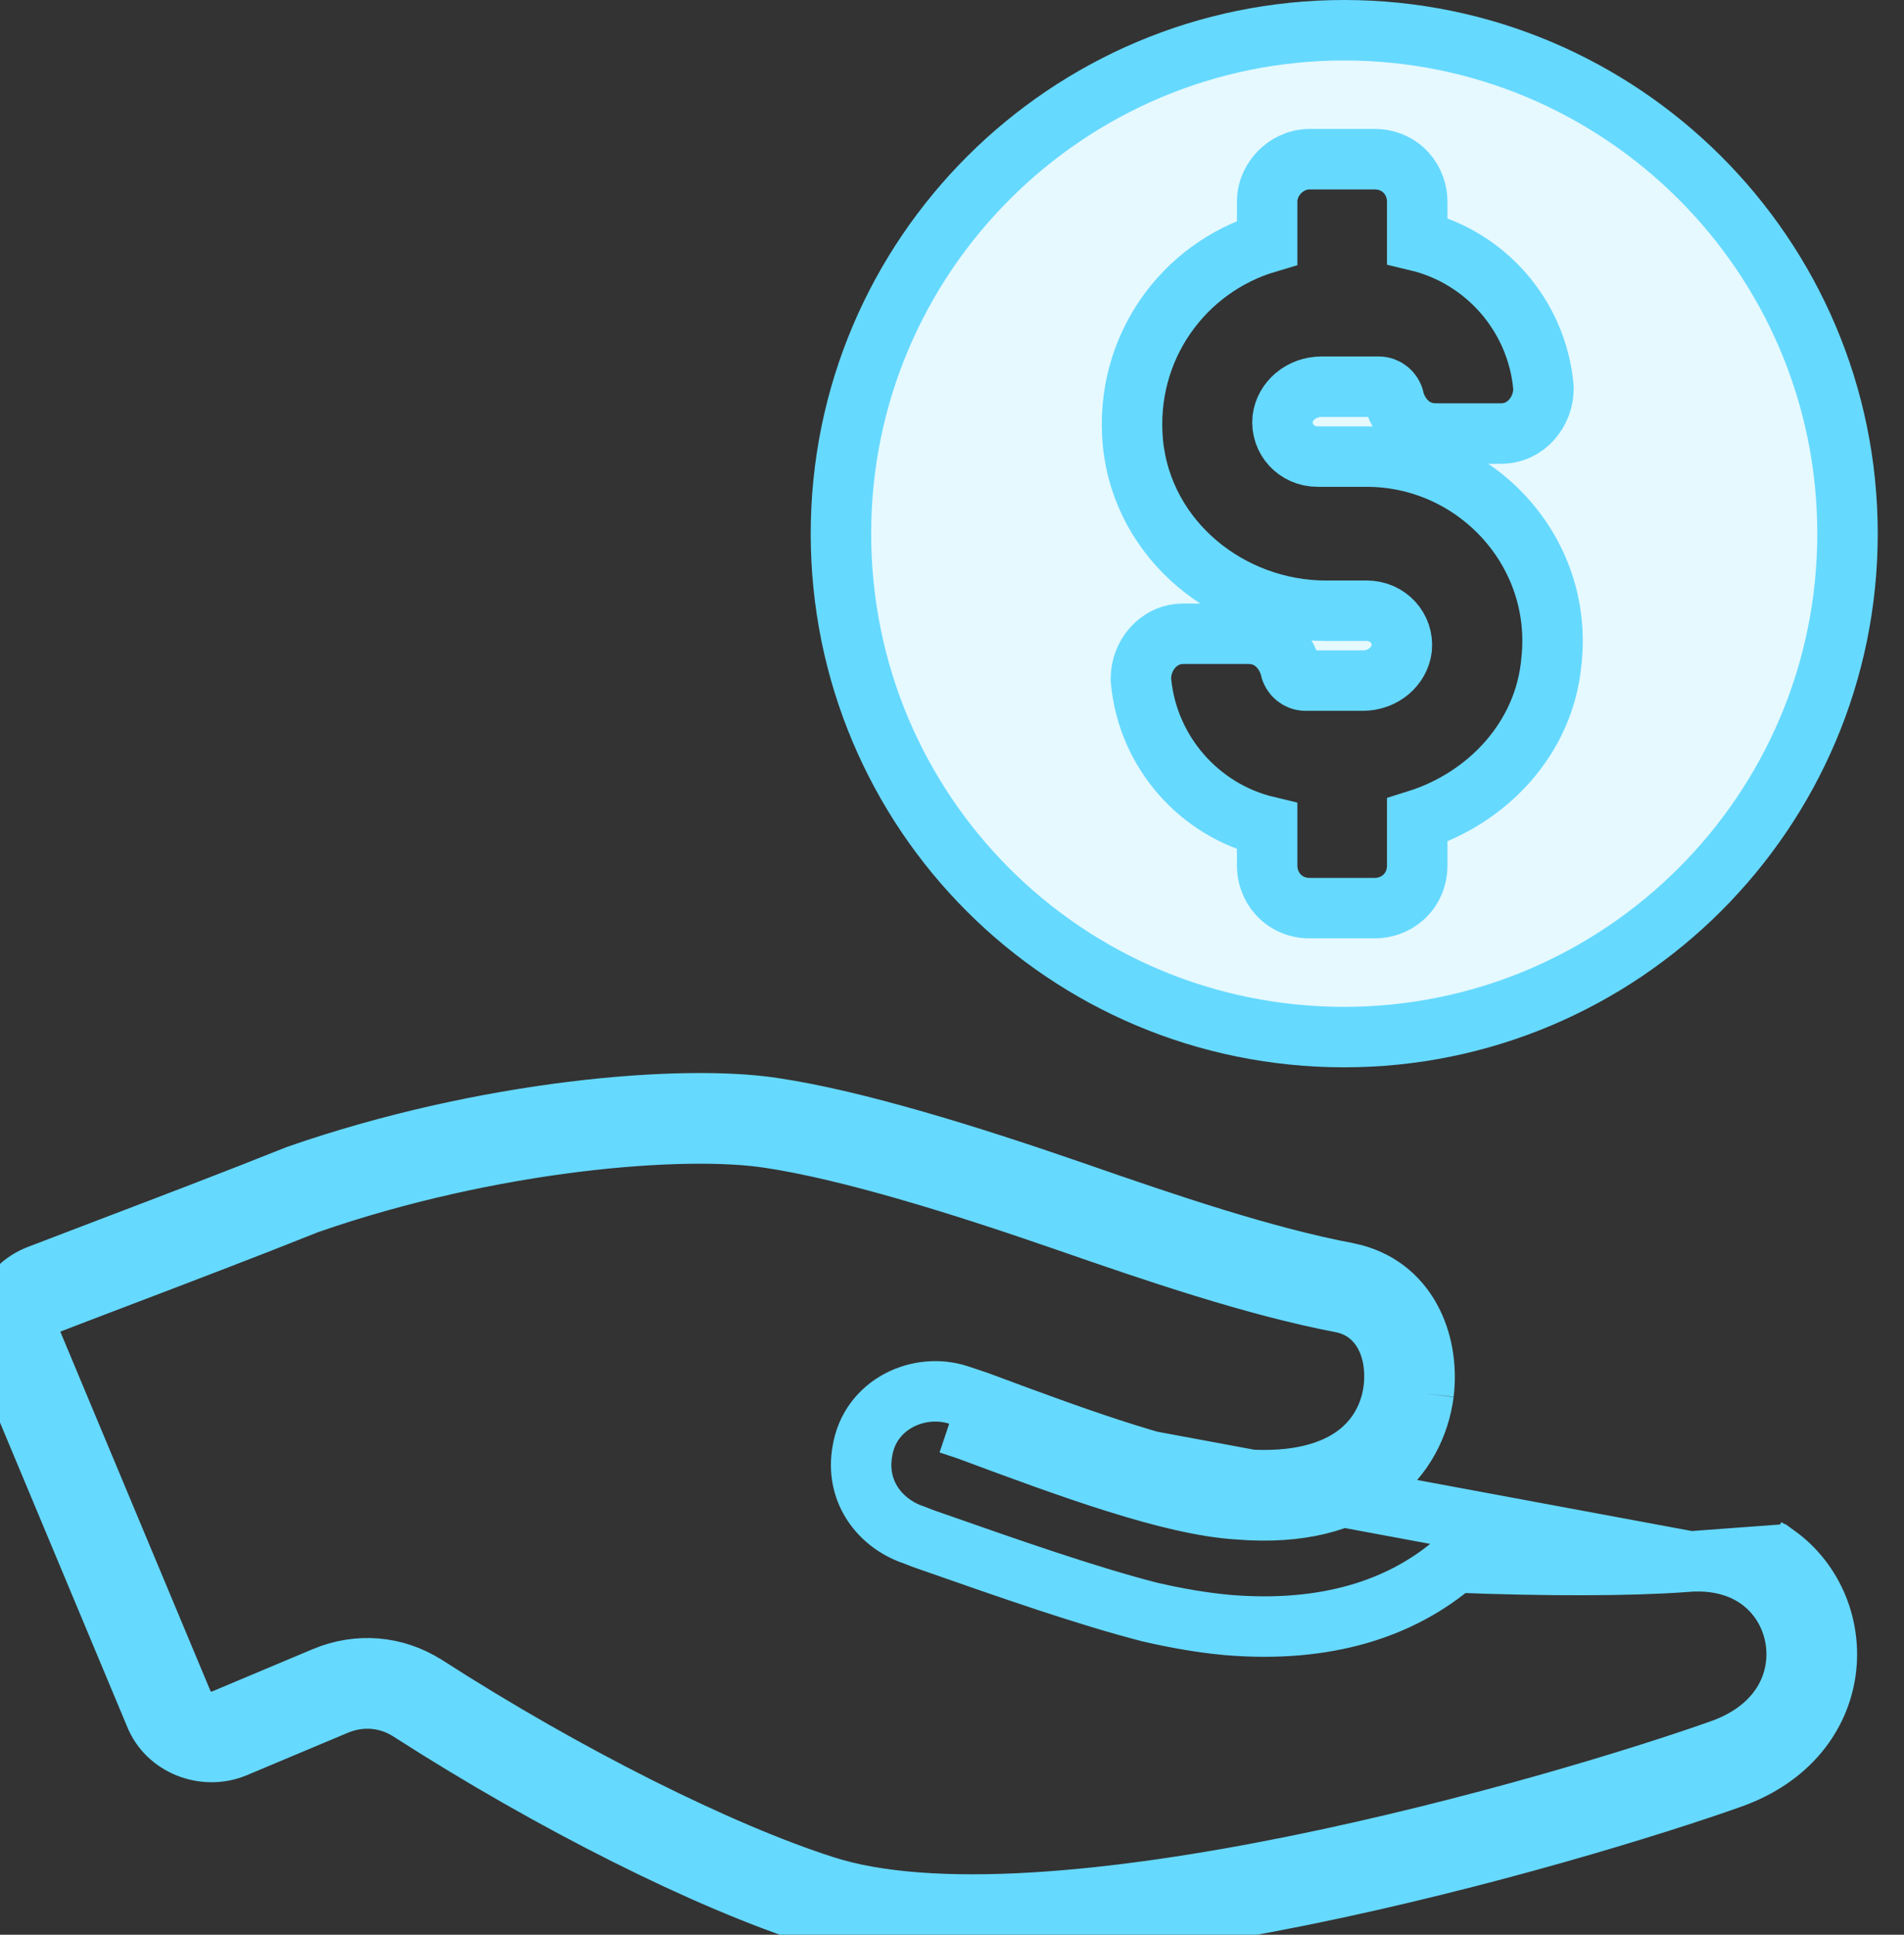 <svg width="63" height="64" viewBox="0 0 63 64" fill="none" xmlns="http://www.w3.org/2000/svg">
<rect x="0" y="0" width="63" height="64" fill="#333333" stroke="none"/>
<path d="M55.926 51.652L55.737 51.666C53.941 51.799 51.171 51.803 48.148 51.684C46.373 53.21 43.887 54.026 40.622 53.754L40.614 53.753C39.82 53.681 38.966 53.538 38.054 53.327L38.042 53.324L38.029 53.321C35.938 52.781 33.464 51.916 30.849 51L30.679 50.941C30.553 50.898 30.448 50.856 30.367 50.824L30.361 50.822C30.276 50.788 30.217 50.764 30.148 50.741L30.12 50.732L30.092 50.721C29.045 50.302 28.309 49.278 28.534 48.009C28.785 46.436 30.425 45.716 31.723 46.148M55.926 51.652L31.407 47.097M55.926 51.652C57.93 51.543 59.104 52.743 59.383 54.088C59.669 55.469 59.035 57.136 56.946 57.879L56.945 57.879C54.422 58.775 48.808 60.513 42.882 61.715C39.919 62.316 36.899 62.779 34.159 62.939C31.402 63.101 29.013 62.95 27.269 62.384L27.265 62.383C23.806 61.273 18.766 58.76 14.093 55.756L14.088 55.754C13.066 55.103 11.845 55.012 10.741 55.472L10.739 55.473L7.379 56.885C6.845 57.094 6.242 56.82 6.058 56.361L6.055 56.354L6.052 56.346L1.07 44.429C0.866 43.909 1.12 43.31 1.64 43.115L1.64 43.115L1.65 43.111C2.312 42.855 3.116 42.549 4.003 42.211C5.883 41.495 8.136 40.638 10.195 39.814C16.279 37.702 22.633 37.202 25.458 37.641L25.464 37.642C28.057 38.031 31.684 39.148 35.188 40.361C38.273 41.433 41.505 42.536 44.417 43.092C45.658 43.352 46.279 44.57 46.113 45.962M55.926 51.652L58.788 51.44C61.248 53.213 61.155 57.444 57.28 58.821C52.16 60.64 34.641 65.828 26.96 63.335C23.389 62.19 18.268 59.629 13.552 56.597C12.811 56.126 11.935 56.058 11.126 56.395L7.757 57.81C6.747 58.215 5.534 57.743 5.13 56.732L0.143 44.806C-0.261 43.796 0.211 42.583 1.289 42.178C1.96 41.919 2.77 41.61 3.661 41.271C5.543 40.554 7.787 39.7 9.845 38.877C16.044 36.721 22.58 36.181 25.612 36.653C28.307 37.057 32.013 38.203 35.517 39.416C38.616 40.494 41.783 41.572 44.613 42.111C46.567 42.515 47.308 44.402 47.106 46.086M31.723 46.148L31.407 47.097M31.723 46.148L31.722 46.148L31.407 47.097M31.723 46.148L32.026 46.249L32.328 46.35L32.345 46.356L32.362 46.362C34.084 47.004 35.744 47.617 37.247 48.088C38.762 48.563 40.049 48.869 41.035 48.929L41.045 48.929L41.056 48.93C42.932 49.084 44.136 48.676 44.879 48.117C45.62 47.559 46.008 46.774 46.113 45.962M31.407 47.097C31.508 47.131 31.609 47.164 31.71 47.198C31.811 47.232 31.912 47.266 32.013 47.299C35.449 48.579 38.751 49.792 40.974 49.927C45.084 50.264 46.836 48.175 47.106 46.086M46.113 45.962C46.113 45.964 46.113 45.965 46.113 45.967L47.106 46.086M46.113 45.962C46.114 45.961 46.114 45.959 46.114 45.958L47.106 46.086M58.671 51.358C58.598 51.31 58.524 51.264 58.447 51.22L58.671 51.358Z" stroke="#66D9FF" stroke-width="2"/>
<path d="M27.825 17.653V17.653C27.825 8.438 35.325 1 44.478 1C53.631 1 61.131 8.438 61.131 17.653C61.131 26.868 53.631 34.306 44.478 34.306C35.26 34.306 27.825 26.871 27.825 17.653ZM41.928 8.026C39.157 8.848 37.195 11.521 37.485 14.646L37.485 14.646L37.486 14.653C37.813 17.92 40.725 20.203 43.871 20.203H43.872L45.219 20.202C45.219 20.202 45.219 20.202 45.219 20.202C45.219 20.202 45.219 20.202 45.219 20.202C45.927 20.202 46.448 20.786 46.381 21.45C46.309 22.036 45.775 22.514 45.084 22.514H43.198C42.952 22.514 42.741 22.331 42.696 22.105L42.684 22.045L42.664 21.986C42.513 21.532 42.089 20.965 41.311 20.965H39.155C38.303 20.965 37.751 21.718 37.751 22.437V22.483L37.755 22.53C37.973 24.857 39.664 26.799 41.928 27.339V28.636C41.928 28.95 42.032 29.297 42.282 29.578C42.548 29.878 42.926 30.04 43.332 30.04H45.489C45.803 30.04 46.15 29.936 46.431 29.686C46.73 29.42 46.893 29.042 46.893 28.636V27.128C49.197 26.406 51.109 24.435 51.335 21.862C51.732 18.226 48.826 15.104 45.219 15.104H43.602C42.894 15.104 42.373 14.521 42.44 13.856C42.512 13.27 43.046 12.792 43.736 12.792H45.623C45.869 12.792 46.08 12.975 46.125 13.201L46.137 13.261L46.157 13.32C46.308 13.774 46.732 14.341 47.51 14.341H49.666C50.518 14.341 51.07 13.588 51.07 12.87V12.823L51.066 12.776C50.848 10.45 49.157 8.507 46.893 7.967V6.67C46.893 6.356 46.789 6.009 46.539 5.728C46.273 5.428 45.895 5.266 45.489 5.266H43.332C42.906 5.266 42.563 5.469 42.347 5.685C42.131 5.901 41.928 6.244 41.928 6.67V8.026Z" fill="#E5F9FF" stroke="#66D9FF" stroke-width="2"/>
</svg>
